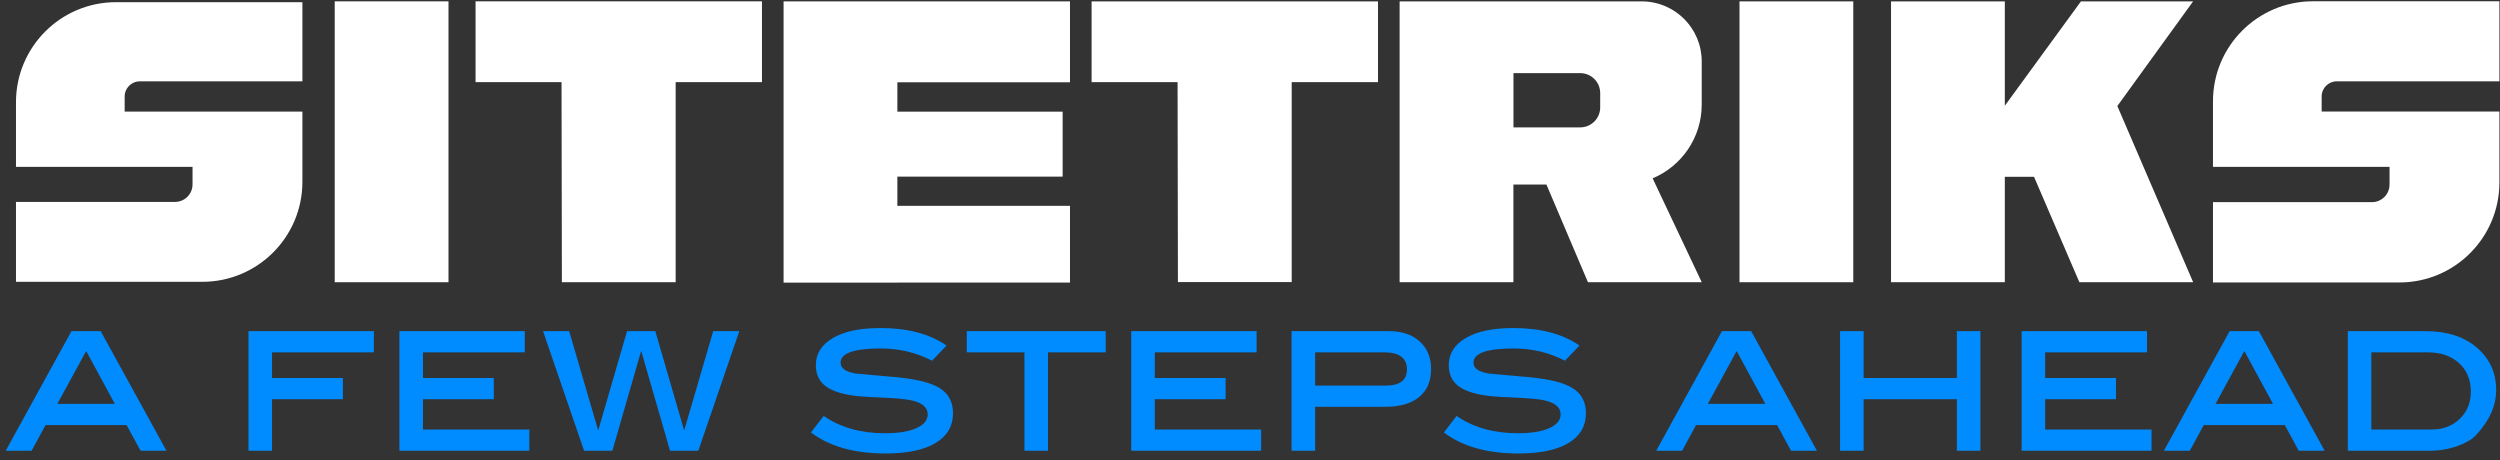 <svg xmlns="http://www.w3.org/2000/svg" width="125" height="23" viewBox="0 0 125 23">
  <rect x="0" y="0" width="125" height="23" fill="#333333" stroke="none"/>
  <g fill="none" fill-rule="evenodd" transform="translate(0 -1)">
    <path fill="#008CFF" d="M8.037,6.135 L6.741,6.135 L6.045,4.851 L1.992,4.851 L1.295,6.135 L0,6.135 L3.287,0.156 L4.749,0.156 L8.037,6.135 Z M5.456,3.792 L4.023,1.147 L2.581,3.792 L5.456,3.792 Z M18.408,1.215 L13.316,1.215 L13.316,2.499 L16.858,2.499 L16.858,3.558 L13.316,3.558 L13.316,6.135 L12.138,6.135 L12.138,0.156 L18.408,0.156 L18.408,1.215 Z M26.18,6.135 L19.684,6.135 L19.684,0.156 L25.954,0.156 L25.954,1.215 L20.862,1.215 L20.862,2.499 L24.404,2.499 L24.404,3.558 L20.862,3.558 L20.862,5.075 L26.18,5.075 L26.18,6.135 Z M36.679,0.156 L34.629,6.135 L33.216,6.135 L31.773,1.138 L30.331,6.135 L28.918,6.135 L26.867,0.156 L28.172,0.156 L29.624,5.124 L31.067,0.156 L32.48,0.156 L33.922,5.124 L35.374,0.156 L36.679,0.156 Z M46.315,1.633 C45.53,1.225 44.677,1.021 43.754,1.021 C42.413,1.021 41.743,1.257 41.743,1.731 C41.743,2.009 41.995,2.191 42.498,2.275 C43.185,2.333 43.872,2.395 44.559,2.46 C45.547,2.557 46.25,2.732 46.669,2.985 C47.133,3.263 47.365,3.688 47.365,4.258 C47.365,4.9 47.076,5.396 46.497,5.746 C45.918,6.096 45.079,6.271 43.98,6.271 C42.43,6.271 41.19,5.921 40.261,5.221 L40.899,4.394 C41.73,4.971 42.75,5.26 43.96,5.26 C44.641,5.26 45.167,5.174 45.54,5.002 C45.913,4.83 46.1,4.602 46.1,4.317 C46.1,3.999 45.871,3.775 45.413,3.646 C45.158,3.575 44.762,3.526 44.225,3.5 C43.388,3.461 42.875,3.432 42.685,3.413 C41.939,3.341 41.39,3.182 41.036,2.936 C40.683,2.69 40.506,2.33 40.506,1.857 C40.506,1.287 40.789,0.834 41.355,0.501 C41.921,0.167 42.714,0 43.735,0 C45.095,0 46.198,0.292 47.042,0.875 L46.315,1.633 Z M55,1.215 L52.115,1.215 L52.115,6.135 L50.937,6.135 L50.937,1.215 L48.052,1.215 L48.052,0.156 L55,0.156 L55,1.215 Z M62.771,6.135 L56.275,6.135 L56.275,0.156 L62.545,0.156 L62.545,1.215 L57.453,1.215 L57.453,2.499 L60.995,2.499 L60.995,3.558 L57.453,3.558 L57.453,5.075 L62.771,5.075 L62.771,6.135 Z M69.169,0.156 C69.81,0.156 70.32,0.327 70.7,0.671 C71.079,1.014 71.269,1.475 71.269,2.051 C71.269,2.654 71.071,3.119 70.675,3.447 C70.279,3.774 69.712,3.938 68.973,3.938 L65.47,3.938 L65.47,6.135 L64.292,6.135 L64.292,0.156 L69.169,0.156 Z M68.992,2.878 C69.705,2.878 70.062,2.609 70.062,2.071 C70.062,1.5 69.683,1.215 68.924,1.215 L65.47,1.215 L65.47,2.878 L68.992,2.878 Z M77.961,1.633 C77.176,1.225 76.322,1.021 75.4,1.021 C74.059,1.021 73.388,1.257 73.388,1.731 C73.388,2.009 73.64,2.191 74.144,2.275 C74.831,2.333 75.518,2.395 76.205,2.46 C77.192,2.557 77.896,2.732 78.314,2.985 C78.779,3.263 79.011,3.688 79.011,4.258 C79.011,4.9 78.722,5.396 78.143,5.746 C77.564,6.096 76.725,6.271 75.626,6.271 C74.075,6.271 72.836,5.921 71.907,5.221 L72.545,4.394 C73.375,4.971 74.396,5.26 75.606,5.26 C76.286,5.26 76.813,5.174 77.186,5.002 C77.559,4.83 77.745,4.602 77.745,4.317 C77.745,3.999 77.516,3.775 77.058,3.646 C76.803,3.575 76.407,3.526 75.871,3.5 C75.034,3.461 74.52,3.432 74.33,3.413 C73.585,3.341 73.035,3.182 72.682,2.936 C72.329,2.69 72.152,2.33 72.152,1.857 C72.152,1.287 72.435,0.834 73.001,0.501 C73.567,0.167 74.36,0 75.38,0 C76.741,0 77.843,0.292 78.687,0.875 L77.961,1.633 Z M90.56,6.135 L89.265,6.135 L88.569,4.851 L84.516,4.851 L83.819,6.135 L82.524,6.135 L85.811,0.156 L87.273,0.156 L90.56,6.135 Z M87.98,3.792 L86.547,1.147 L85.105,3.792 L87.98,3.792 Z M98.734,6.135 L97.557,6.135 L97.557,3.558 L92.896,3.558 L92.896,6.135 L91.718,6.135 L91.718,0.156 L92.896,0.156 L92.896,2.499 L97.557,2.499 L97.557,0.156 L98.734,0.156 L98.734,6.135 Z M107.291,6.135 L100.795,6.135 L100.795,0.156 L107.065,0.156 L107.065,1.215 L101.973,1.215 L101.973,2.499 L105.515,2.499 L105.515,3.558 L101.973,3.558 L101.973,5.075 L107.291,5.075 L107.291,6.135 Z M115.946,6.135 L114.65,6.135 L113.954,4.851 L109.901,4.851 L109.204,6.135 L107.909,6.135 L111.196,0.156 L112.658,0.156 L115.946,6.135 Z M113.365,3.792 L111.932,1.147 L110.49,3.792 L113.365,3.792 Z M121.009,0.156 C122.069,0.156 122.919,0.431 123.56,0.982 C124.201,1.533 124.522,2.239 124.522,3.101 C124.522,3.886 124.185,4.638 123.511,5.357 C123.321,5.564 123.021,5.743 122.608,5.892 C122.157,6.054 121.689,6.135 121.205,6.135 L117.104,6.135 L117.104,0.156 L121.009,0.156 Z M121.284,5.075 C121.859,5.075 122.332,4.897 122.702,4.54 C123.071,4.184 123.256,3.73 123.256,3.179 C123.256,2.589 123.06,2.115 122.667,1.755 C122.275,1.395 121.751,1.215 121.097,1.215 L118.281,1.215 L118.281,5.075 L121.284,5.075 Z" transform="translate(.286 17.402)"/>
    <g fill="#FFFFFF">
      <rect width="5.689" height="14.044" x=".193" y=".67" transform="translate(16.543 .397)"/>
      <path d="M10.005,4.076 L10.005,14.081 L4.316,14.081 L4.299,4.076 L5.68434189e-14,4.076 L5.68434189e-14,0.036 L3.923,0.036 L14.32,0.036 L14.32,4.076 L10.005,4.076 Z" transform="translate(23.778 1.03)"/>
      <path d="M5.885,5.605 L14.149,5.605 L14.149,8.853 L5.885,8.853 L5.885,10.314 L14.516,10.314 L14.516,14.15 L5.885,14.15 L5.885,14.153 L0.196,14.153 L0.196,4.136 L0.196,0.091 L4.12,0.091 L14.516,0.091 L14.516,4.136 L5.885,4.136 L5.885,5.605 Z" transform="translate(38.983 .978)"/>
      <path d="M10.005,4.127 L10.005,14.125 L4.316,14.125 L4.299,4.127 L0,4.127 L0,0.091 L3.923,0.091 L14.32,0.091 L14.32,4.127 L10.005,4.127 Z" transform="translate(54.58 .978)"/>
      <path d="M12.847,8.939 L15.301,14.131 L9.612,14.131 L7.537,9.251 L7.559,9.249 L5.885,9.249 L5.885,14.133 L0.196,14.133 L0.196,6.859 L0.196,0.091 L12.301,0.091 C13.958,0.091 15.301,1.434 15.301,3.091 L15.301,5.249 C15.301,6.91 14.289,8.334 12.847,8.939 Z M5.888,3.678 L5.888,6.391 L9.225,6.391 C9.778,6.391 10.225,5.944 10.225,5.391 L10.225,4.678 C10.225,4.126 9.778,3.678 9.225,3.678 L5.888,3.678 Z" transform="translate(69.785 .978)"/>
      <rect width="5.689" height="14.042" x=".196" y=".091" transform="translate(86.779 .978)"/>
      <path d="M5.885,8.862 L5.885,14.133 L0.196,14.133 L0.196,0.091 L5.885,0.091 L5.885,5.309 L9.691,0.091 L15.299,0.091 L11.511,5.323 L15.301,14.131 L9.612,14.131 L7.345,8.862 L5.885,8.862 Z" transform="translate(94.356 .978)"/>
      <path d="M14.575,5.876 L14.575,9.111 C14.575,11.872 12.336,14.111 9.575,14.111 L0.254,14.111 L0.254,10.152 L8.384,10.152 C8.804,10.152 9.141,9.814 9.141,9.396 L9.141,8.641 L0.254,8.641 L0.254,5.13 C0.254,2.369 2.493,0.13 5.254,0.13 L14.575,0.13 L14.575,4.123 L6.632,4.123 C6.14,4.123 5.747,4.516 5.747,4.999 L5.747,5.876 L14.575,5.876 Z" transform="rotate(180 7.687 7.61)"/>
      <path d="M14.575,5.909 L14.575,9.19 C14.575,11.951 12.336,14.19 9.575,14.19 L0.254,14.19 L0.254,10.188 L8.384,10.188 C8.804,10.188 9.141,9.849 9.141,9.432 L9.141,8.676 L0.254,8.676 L0.254,5.131 C0.254,2.37 2.493,0.131 5.254,0.131 L14.575,0.131 L14.575,4.146 L6.632,4.146 C6.14,4.146 5.747,4.541 5.747,5.027 L5.747,5.909 L14.575,5.909 Z" transform="rotate(180 62.612 7.627)"/>
    </g>
  </g>
</svg>
